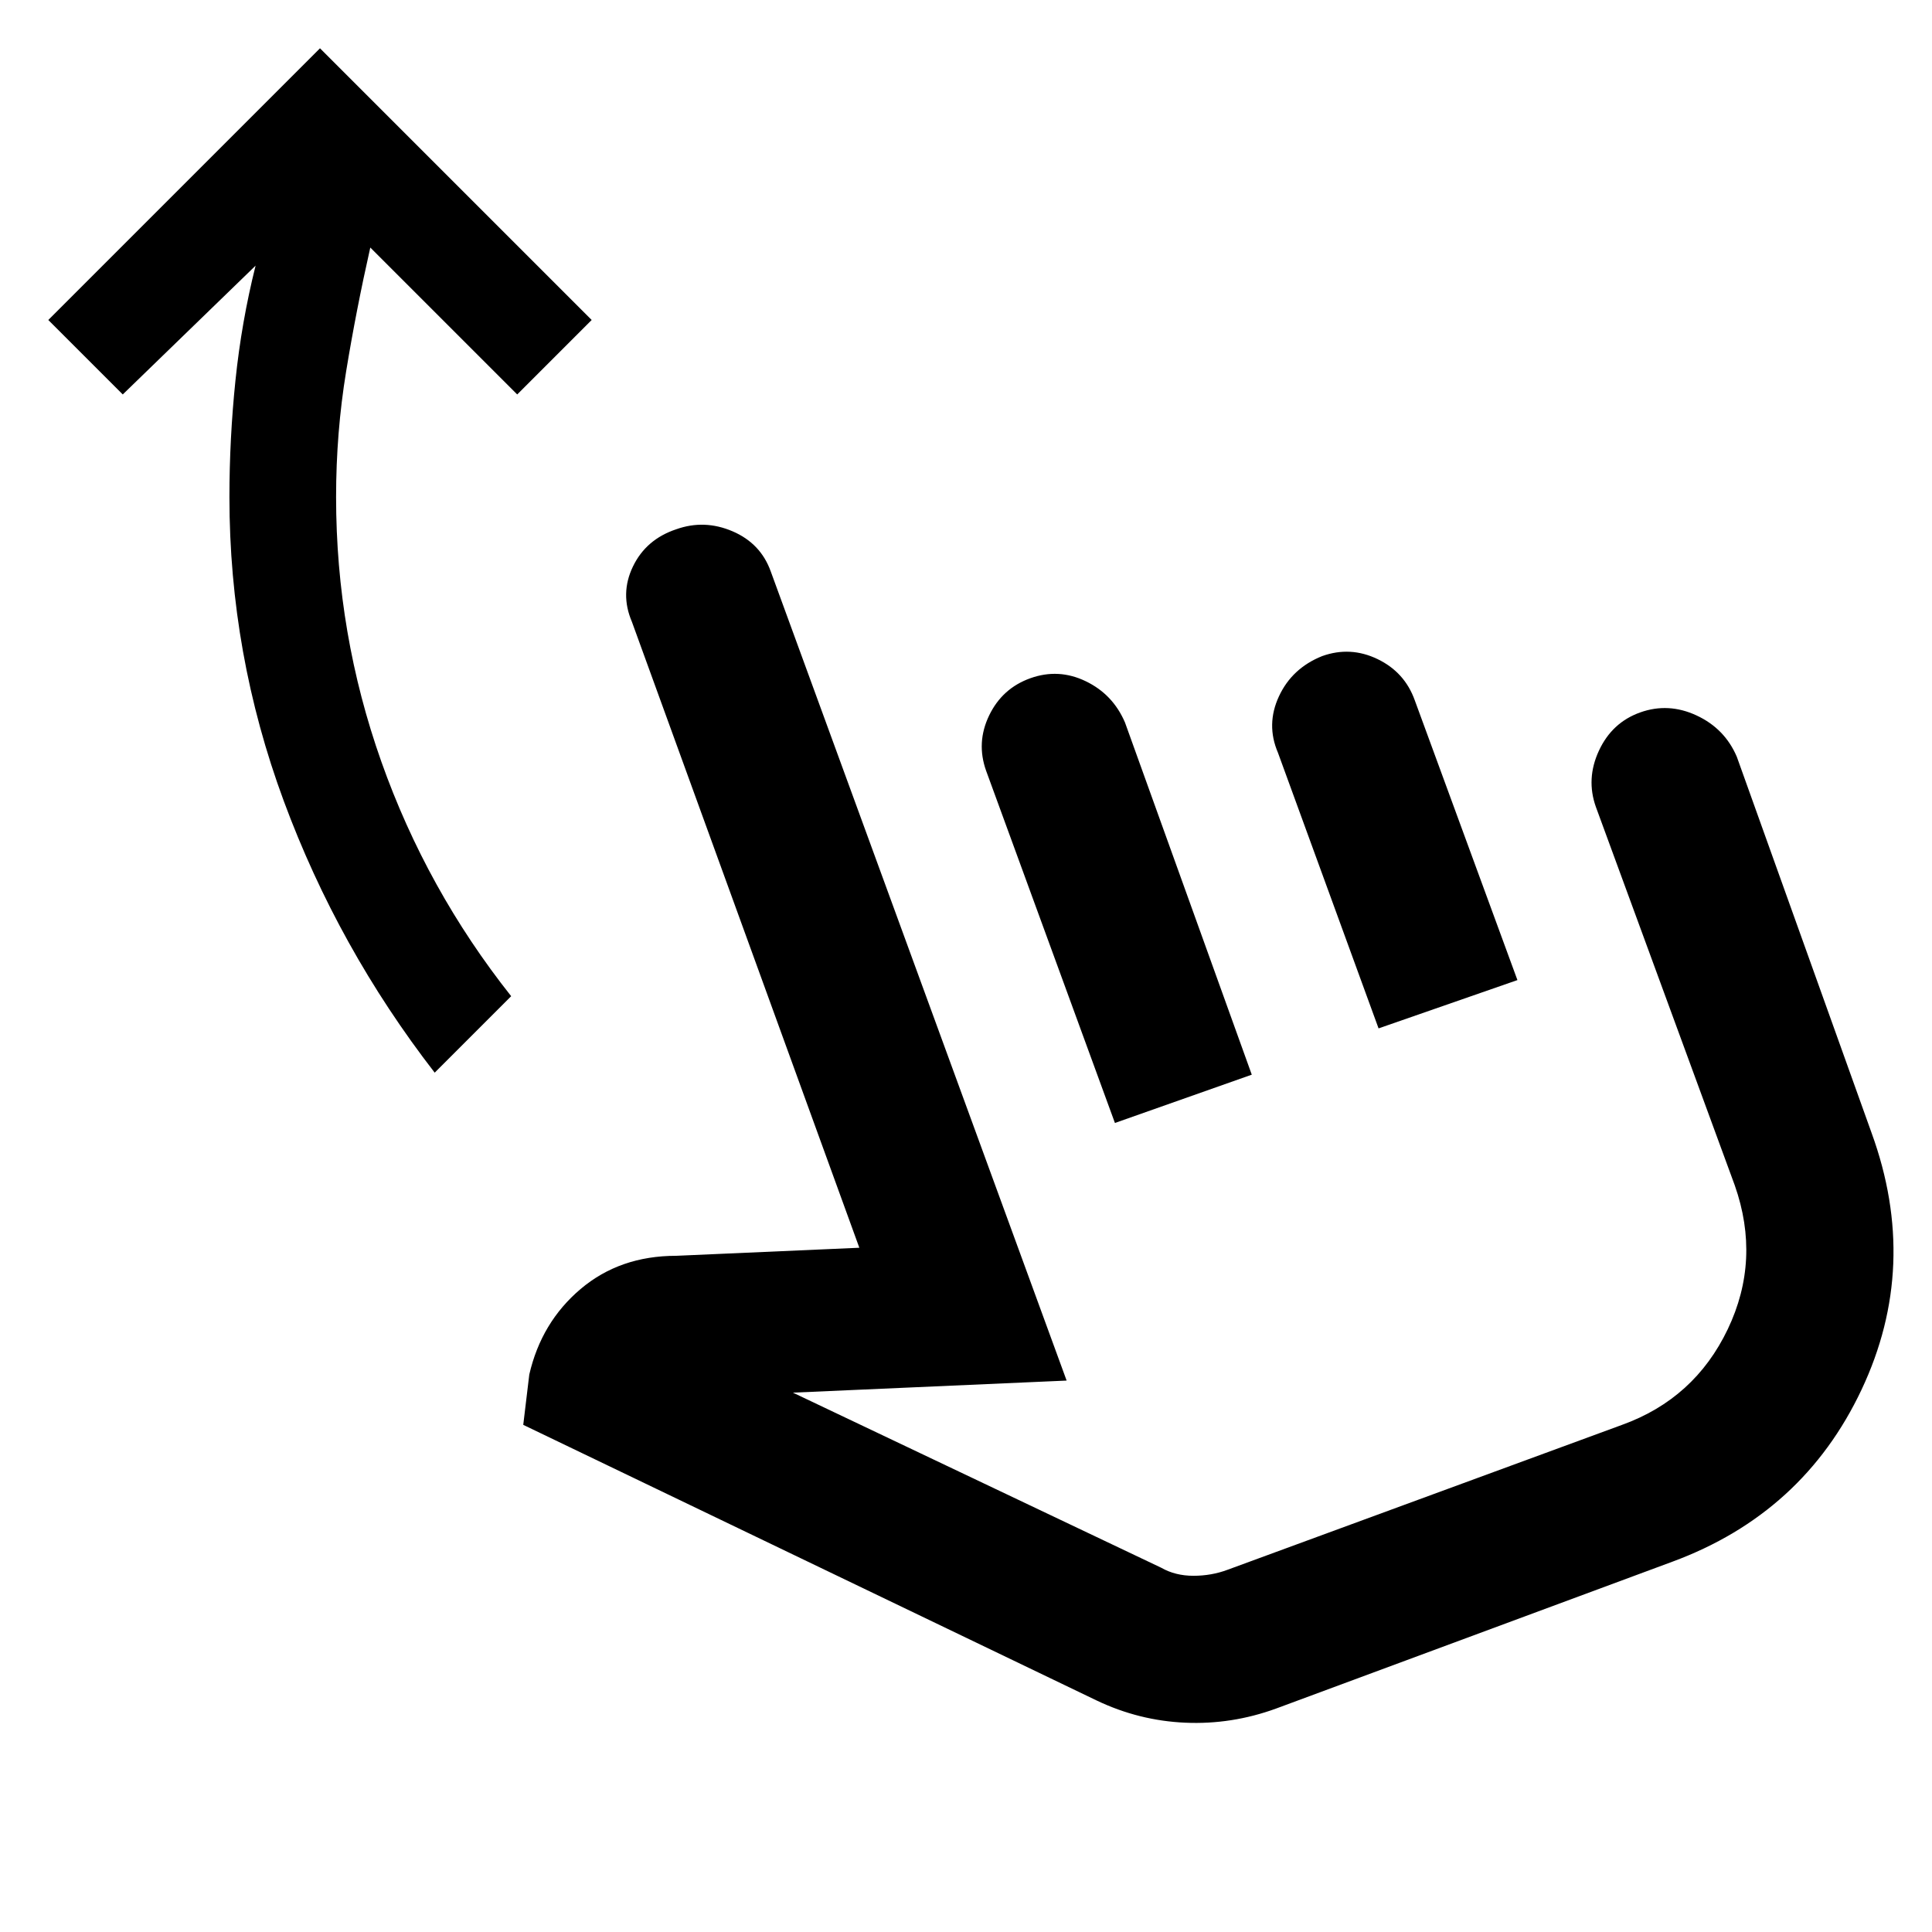 <svg xmlns="http://www.w3.org/2000/svg" height="48" viewBox="0 -960 960 960" width="48"><path d="M216-427q-48-62-75-135t-27-151q0-29 3-58t10-57l-66 64-37-37 135-135 135 135-37 37-73-73q-7 31-12 61.5t-5 62.5q0 68 22.5 131.5T254-465l-38 38Zm418 316q-22 8-45 7t-44-11L260-252l3-25q6-26 25.5-42.5T336-336l91-4-113-311q-6-14 .5-27.5T336-697q14-5 28 1t19 20l147 402-136 6 183 87q7 4 16 4t17-3l196-72q36-13 52.5-47.5T862-371l-69-188q-5-14 1.5-28t20.5-19q14-5 28 1.5t20 20.5l67 187q24 66-5 127.5T831-184l-197 73Zm-80-291-64-175q-5-14 1.5-27.5T512-623q14-5 27.5 1.5T559-601l63 175-68 24Zm131-47-50-137q-6-14 .5-28t21.5-20q14-5 27.5 1.5T703-612l51 139-69 24Zm-8 103Z"/></svg>